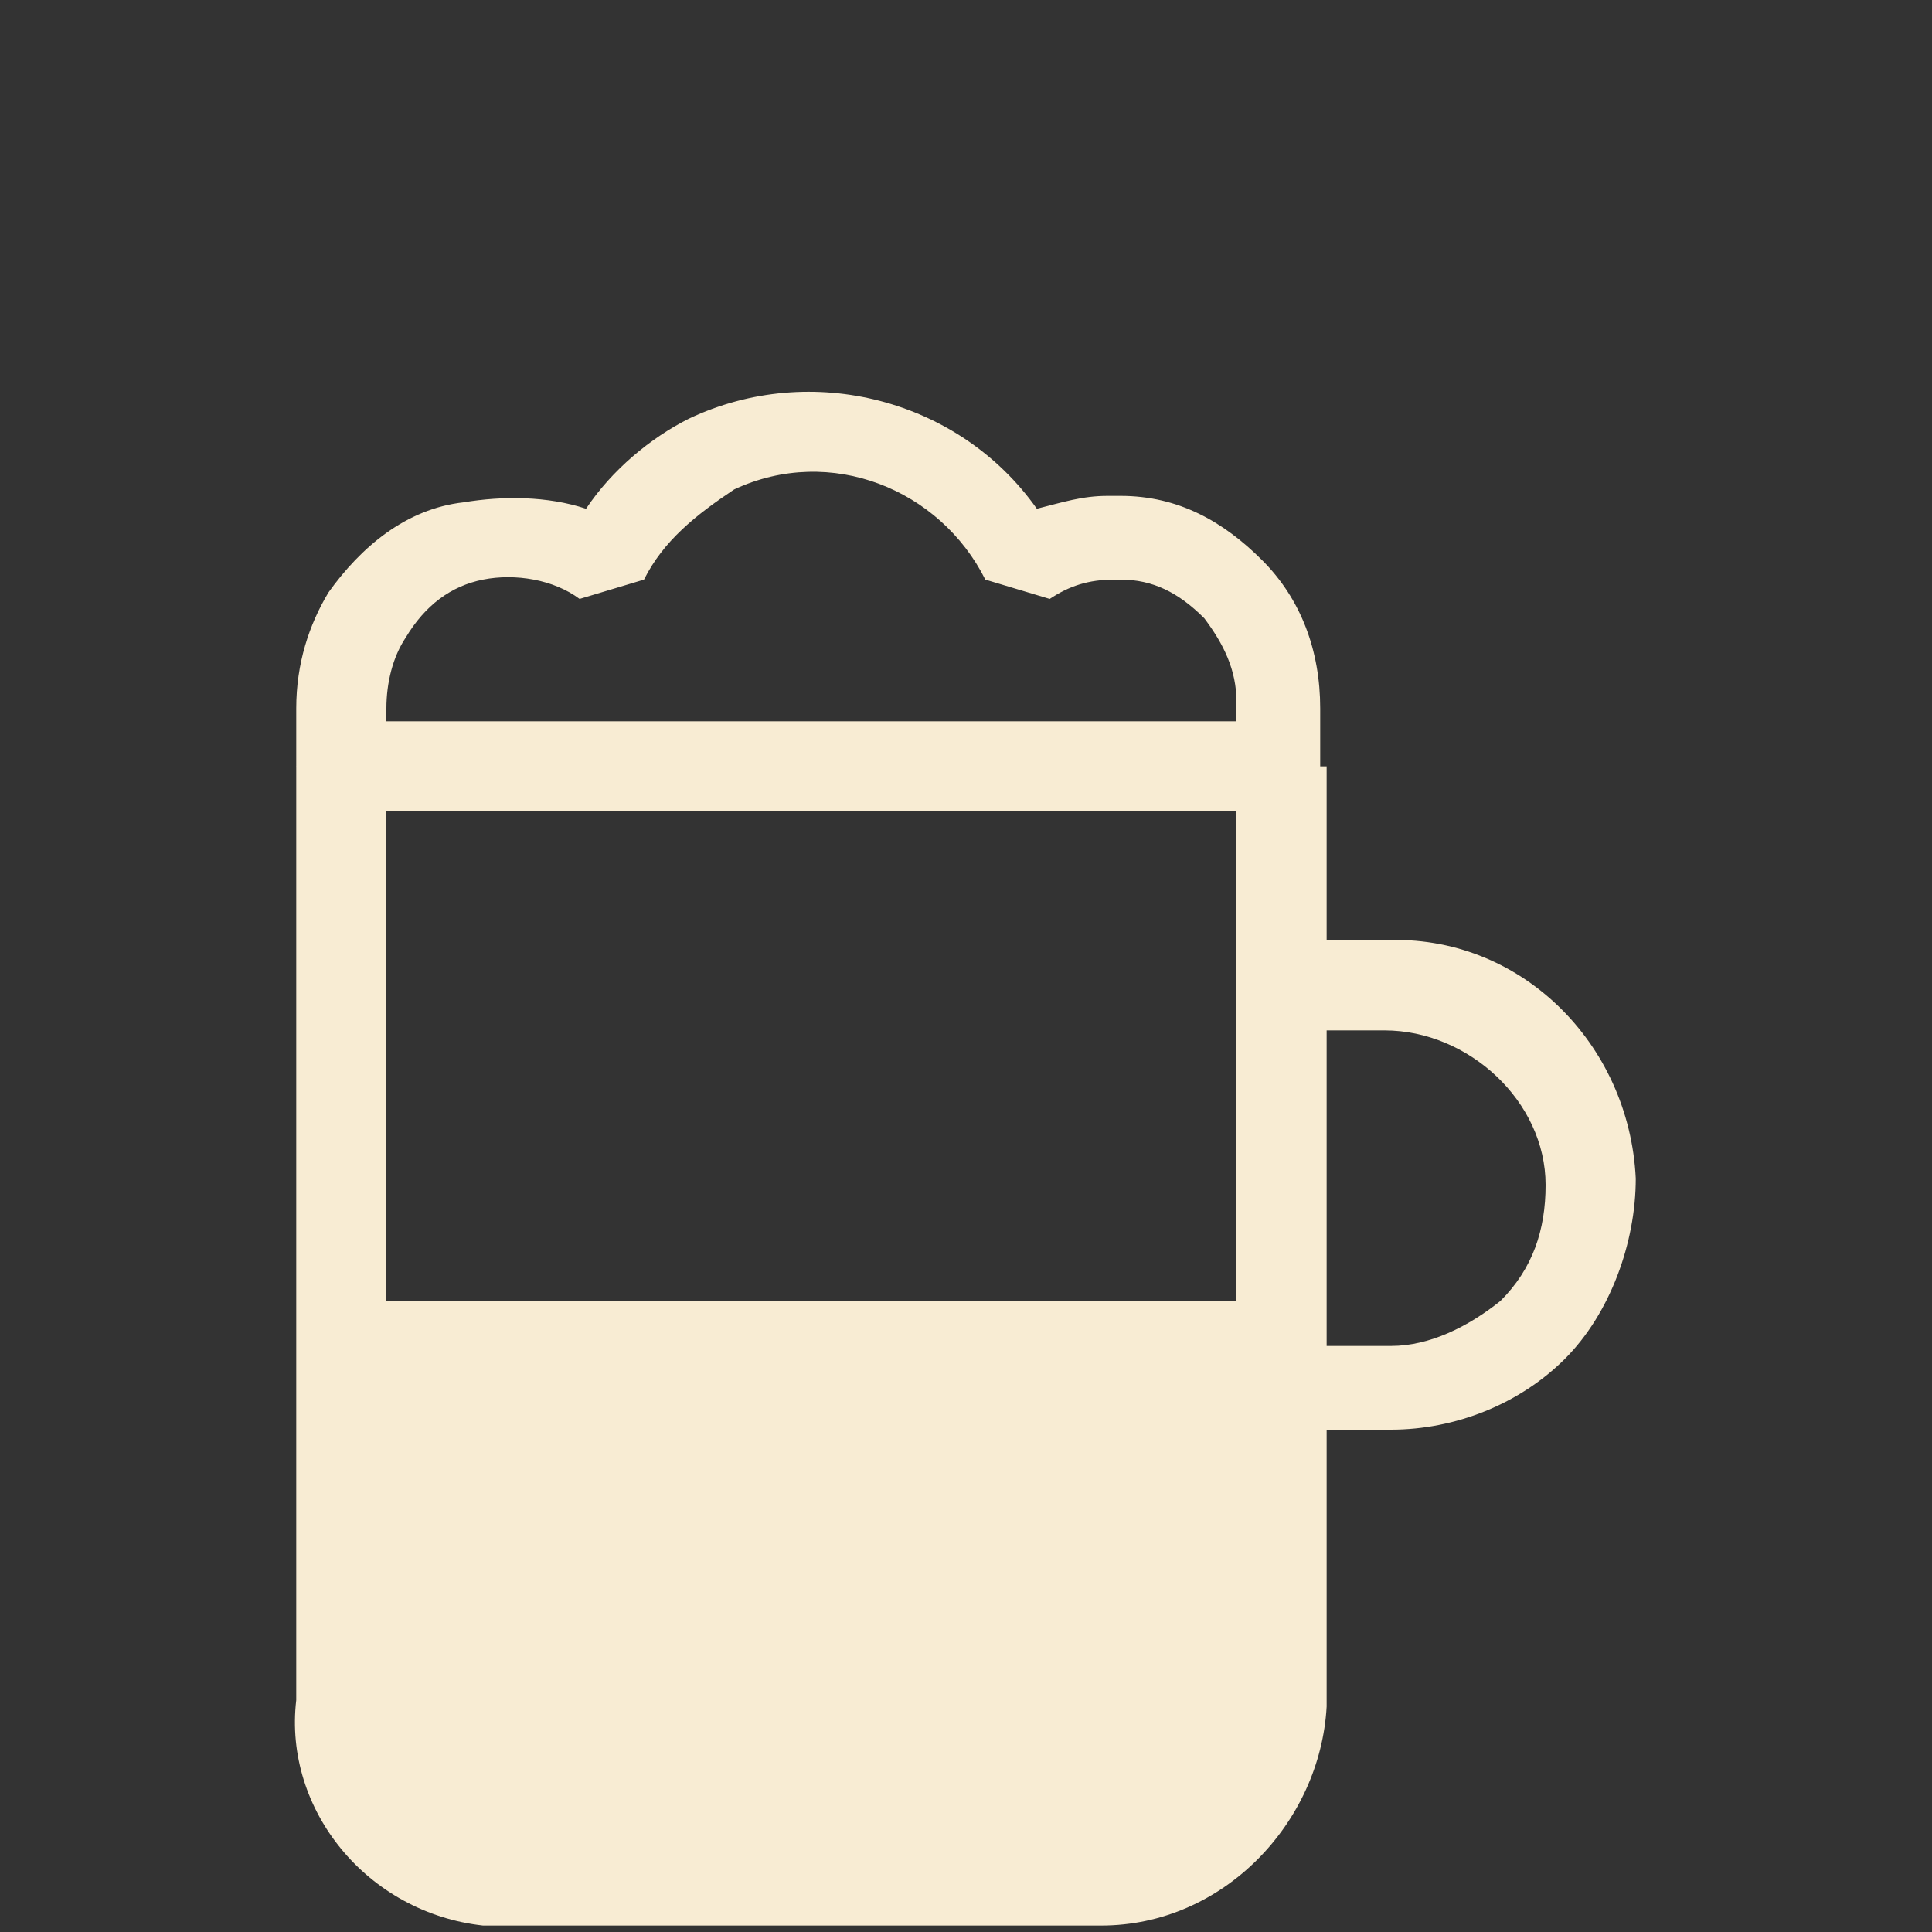 <?xml version="1.0" encoding="utf-8"?>
<!-- Generator: Adobe Illustrator 23.0.3, SVG Export Plug-In . SVG Version: 6.00 Build 0)  -->
<svg version="1.1" id="Layer_1" xmlns="http://www.w3.org/2000/svg" xmlns:xlink="http://www.w3.org/1999/xlink" x="0px" y="0px"
	 width="30px" height="30px" viewBox="0 0 30 30" style="enable-background:new 0 0 30 30;" xml:space="preserve">
<rect x="0" y="0" width="30" height="30" fill="#333333" stroke="none"/>
<style type="text/css">
	.st0{fill:#F8ECD3;}
</style>
<g>
	<path class="st0" d="M17.1,29.9H7.5c-1.8-0.2-3.1-1.8-2.9-3.5l0-14.5H6v14.6c-0.1,1.1,0.6,2,1.6,2.1l9.5,0c1.1,0,2.1-0.9,2.1-2.1
		V11.9h1.4v14.6C20.5,28.3,19,29.9,17.1,29.9z"/>
	<path class="st0" d="M19.8,22.3v-1.4h1.8c0.6,0,1.2-0.3,1.7-0.7c0.5-0.5,0.7-1.1,0.7-1.8c0-1.3-1.2-2.4-2.5-2.4h-1.7v-1.4h1.7
		c2.1-0.1,3.8,1.6,3.9,3.7c0,1-0.4,2.1-1.1,2.8c-0.7,0.7-1.7,1.1-2.7,1.1H19.8z"/>
	<path class="st0" d="M19.8,12.6H5.3l-0.7-0.7V11c0-0.7,0.2-1.3,0.5-1.8c0.5-0.7,1.2-1.3,2.1-1.4c0.6-0.1,1.3-0.1,1.9,0.1
		c0.4-0.6,1-1.1,1.6-1.4c1.9-0.9,4.2-0.3,5.4,1.4c0.4-0.1,0.7-0.2,1.1-0.2l0.2,0c0.9,0,1.6,0.4,2.2,1c0.6,0.6,0.9,1.4,0.9,2.3l0,1
		L19.8,12.6z M6,11.2h13.2v-0.3c0-0.5-0.2-0.9-0.5-1.3C18.3,9.2,17.9,9,17.4,9l-0.1,0c-0.4,0-0.7,0.1-1,0.3l-1-0.3
		c-0.7-1.4-2.4-2.1-3.9-1.4C10.8,8,10.3,8.4,10,9L9,9.3C8.6,9,8,8.9,7.5,9C7,9.1,6.6,9.4,6.3,9.9C6.1,10.2,6,10.6,6,11V11.2z"/>
	<path class="st0" d="M19.8,20.2H5.3l0,0.6l0.3,7.1c0,0,0.6,1,1.3,1.1s2.4,0.2,2.4,0.2h7.2c0,0,1.7,0.1,2.3-0.6c0.6-0.7,1-1.1,1-2.2
		c0-1,0-4.5,0-4.5V20.2z"/>
</g>
</svg>
